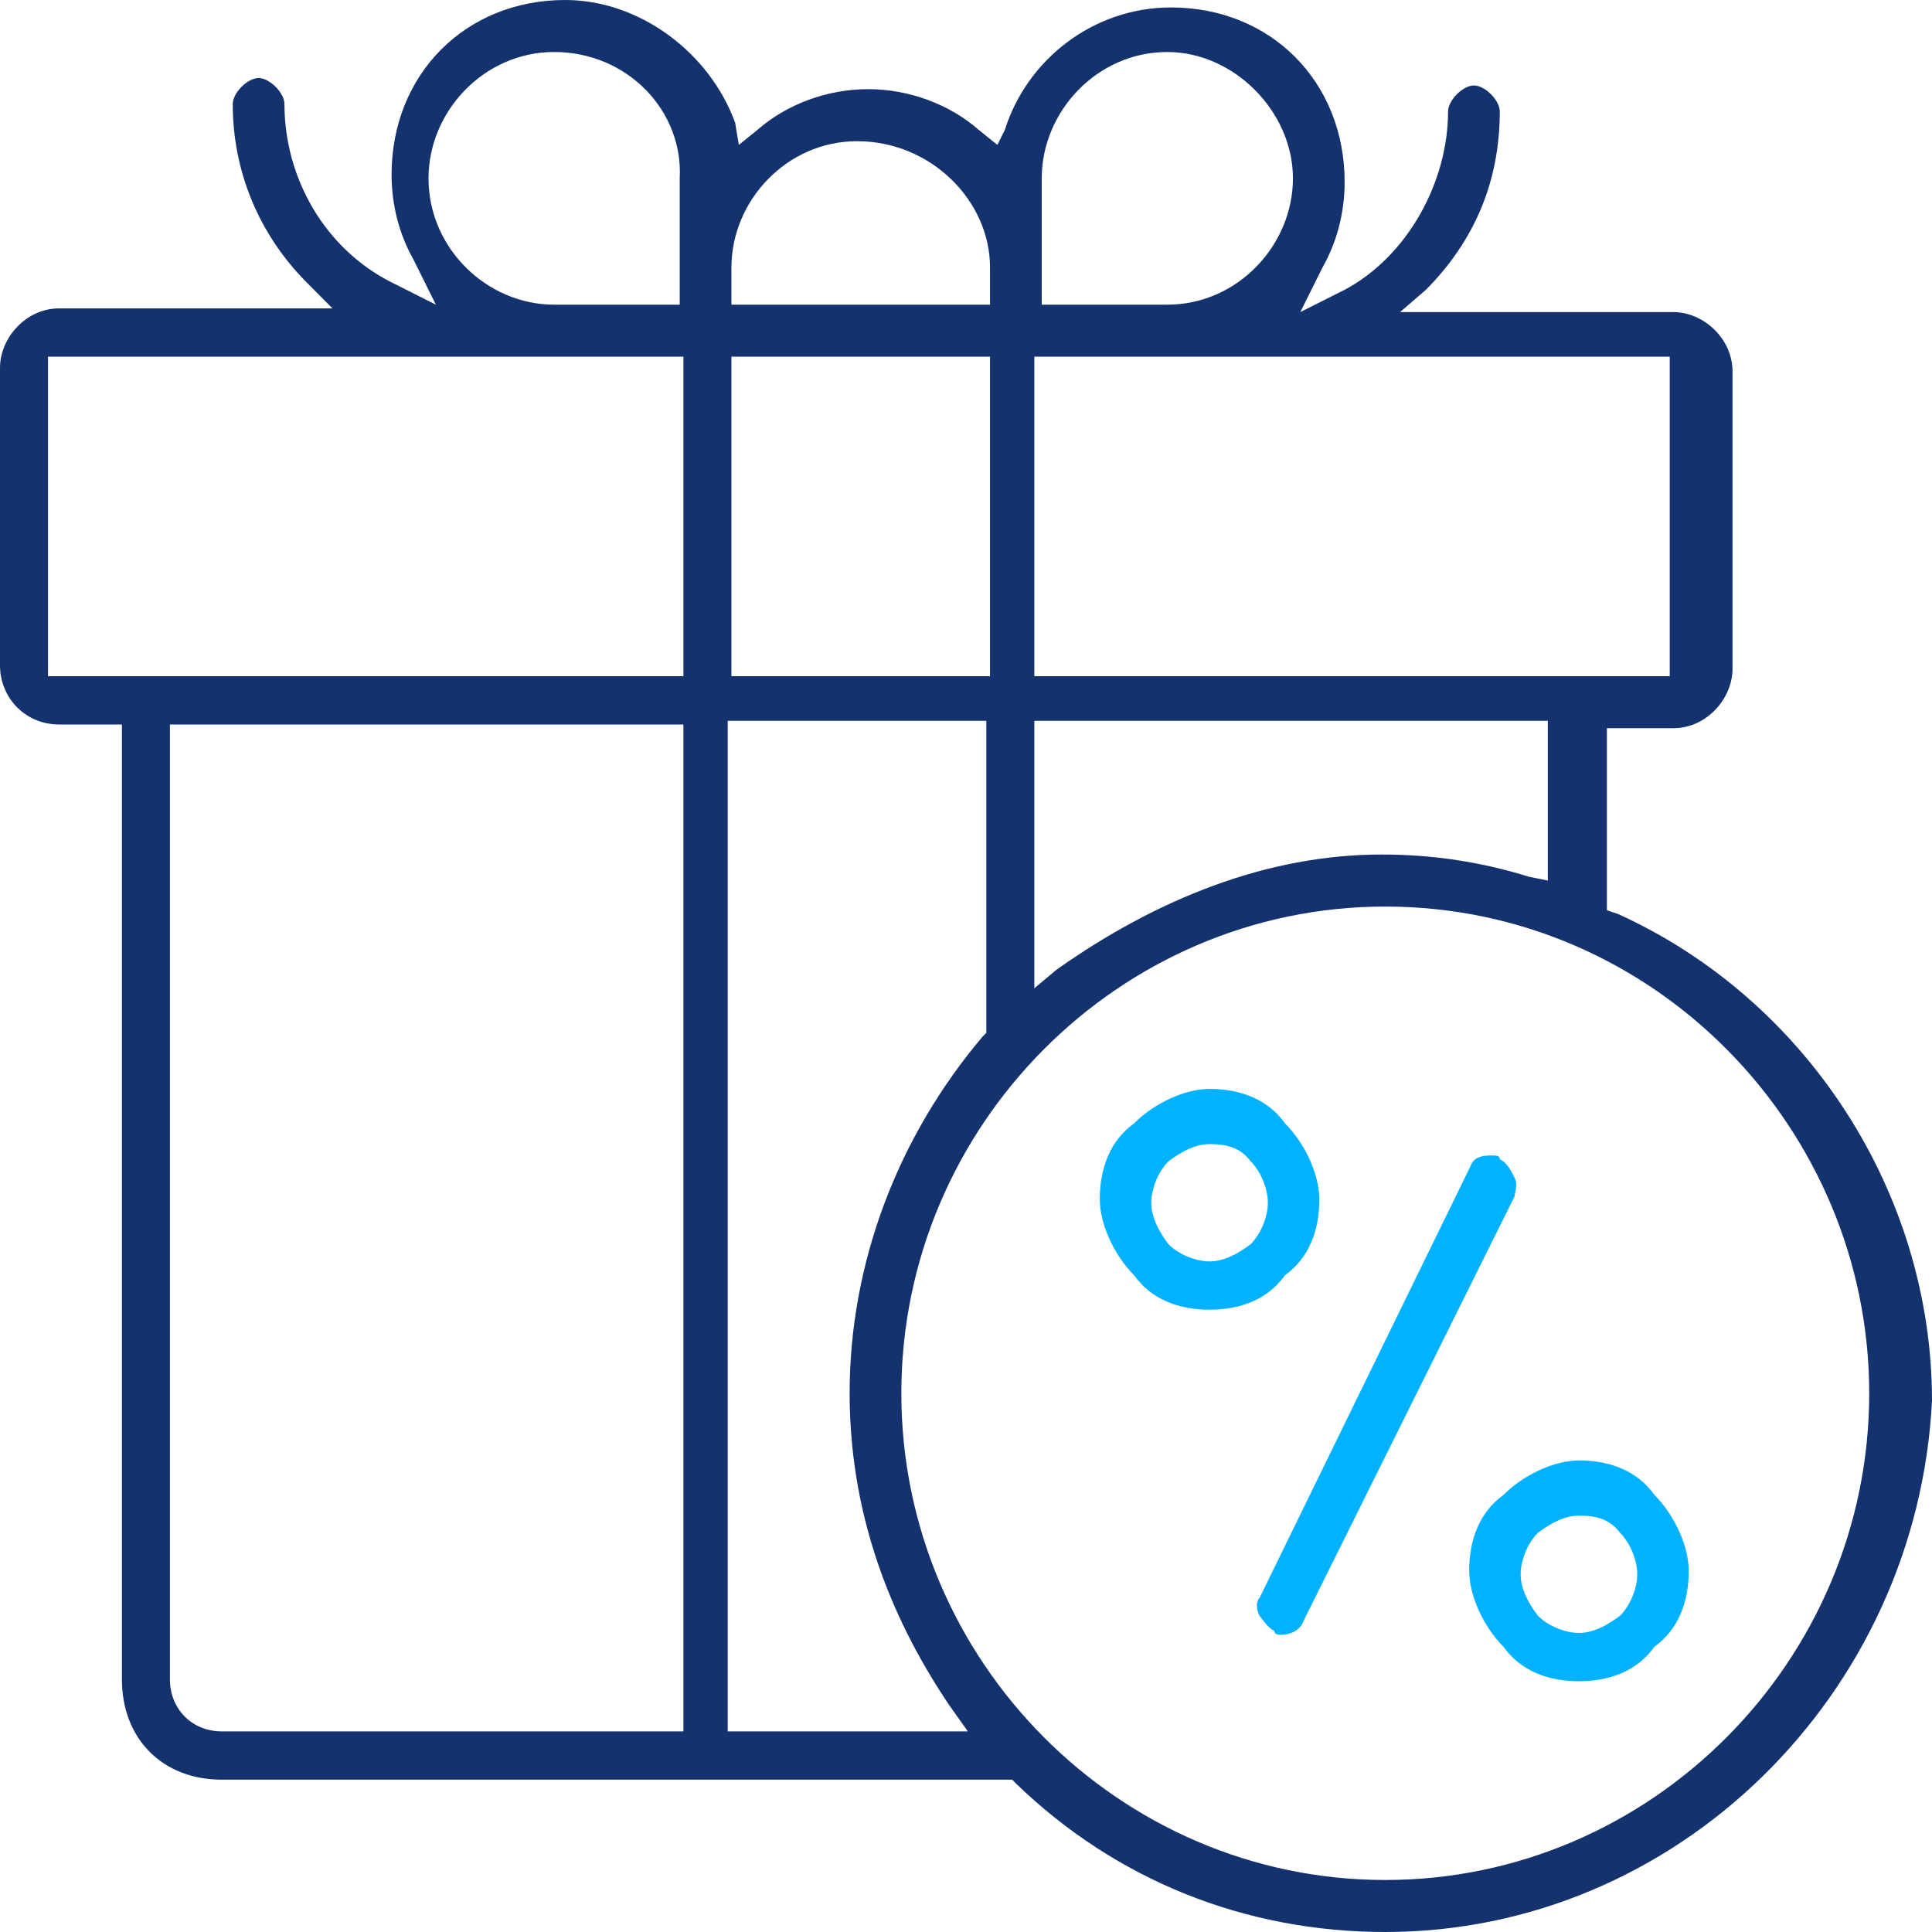 <svg width="60" height="60" viewBox="0 0 60 60" fill="none" xmlns="http://www.w3.org/2000/svg">
<path d="M43.021 60C38.662 60 34.646 58.385 31.549 55.385L31.434 55.269H6.883C5.048 55.269 3.786 54 3.786 52.154V22.5H1.836C0.803 22.5 0 21.692 0 20.654V11.423C0 10.5 0.803 9.577 1.836 9.577H10.325L9.522 8.769C8.031 7.269 7.228 5.308 7.228 3.231C7.228 2.885 7.686 2.423 8.031 2.423C8.375 2.423 8.834 2.885 8.834 3.231C8.834 5.538 10.096 7.731 12.161 8.769L13.537 9.462L12.849 8.077C12.39 7.269 12.161 6.346 12.161 5.423C12.161 2.308 14.455 0 17.553 0C19.847 0 22.027 1.615 22.83 3.808L22.945 4.5L23.518 4.038C24.436 3.231 25.698 2.769 26.96 2.769C28.222 2.769 29.484 3.231 30.401 4.038L30.975 4.5L31.205 4.038C31.893 1.846 33.958 0.231 36.367 0.231C39.465 0.231 41.759 2.538 41.759 5.654C41.759 6.577 41.53 7.5 41.071 8.308L40.382 9.692L41.759 9C43.709 7.962 44.971 5.654 44.971 3.462C44.971 3.115 45.43 2.654 45.774 2.654C46.118 2.654 46.577 3.115 46.577 3.462C46.577 5.654 45.774 7.5 44.283 9L43.48 9.692H51.969C52.887 9.692 53.805 10.5 53.805 11.539V20.769C53.805 21.692 53.002 22.615 51.969 22.615H49.904V28.269L50.249 28.385C56.099 31.038 60 37.038 60 43.5C59.541 52.615 52.084 60 43.021 60ZM43.021 28.154C34.761 28.154 27.992 34.962 27.992 43.269C27.992 51.577 34.761 58.385 43.021 58.385C51.281 58.385 58.05 51.577 58.05 43.269C58.05 35.077 51.396 28.154 43.021 28.154ZM22.715 53.769H30.057L29.484 52.962C27.534 50.077 26.386 46.846 26.386 43.269C26.386 39.231 27.878 35.308 30.516 32.192L30.631 32.077V22.385H22.6V53.769H22.715ZM5.277 52.154C5.277 53.077 5.966 53.769 6.883 53.769H21.224V22.5H5.277V52.154ZM32.122 30.692L32.811 30.115C35.908 27.923 39.35 26.538 42.906 26.538C44.512 26.538 46.004 26.769 47.495 27.231L48.069 27.346V22.385H32.122V30.692ZM32.122 21H51.855V11.077H32.122V21ZM22.715 21H30.746V11.077H22.715V21ZM1.491 21H21.224V11.077H1.491V21ZM36.252 1.615C34.073 1.615 32.352 3.462 32.352 5.538V9.462H36.252C38.432 9.462 40.153 7.615 40.153 5.538C40.153 3.462 38.317 1.615 36.252 1.615ZM26.616 4.385C24.436 4.385 22.715 6.231 22.715 8.308V9.462H30.746V8.308C30.746 6.231 28.91 4.385 26.616 4.385ZM17.208 1.615C15.029 1.615 13.308 3.462 13.308 5.538C13.308 7.731 15.143 9.462 17.208 9.462H21.109V5.538C21.224 3.462 19.503 1.615 17.208 1.615Z" fill="#14326D"/>
<path d="M39.809 50.769C39.695 50.769 39.58 50.769 39.58 50.654C39.351 50.539 39.236 50.308 39.121 50.193C39.007 49.962 39.007 49.731 39.121 49.615L45.66 36.231C45.775 35.885 46.119 35.885 46.349 35.885C46.464 35.885 46.578 35.885 46.578 36C46.808 36.115 46.922 36.346 47.037 36.577C47.152 36.808 47.037 37.039 47.037 37.154L40.498 50.308C40.383 50.654 40.039 50.769 39.809 50.769Z" fill="#00B2FF"/>
<path d="M49.036 52.212C48.077 52.212 47.225 51.891 46.692 51.141C46.053 50.498 45.627 49.534 45.627 48.784C45.627 47.819 45.947 46.962 46.692 46.426C47.331 45.784 48.29 45.355 49.036 45.355C49.995 45.355 50.847 45.676 51.38 46.426C52.019 47.069 52.445 48.034 52.445 48.784C52.445 49.748 52.125 50.605 51.38 51.141C50.847 51.891 49.995 52.212 49.036 52.212ZM49.036 47.069C48.61 47.069 48.184 47.284 47.758 47.605C47.438 47.926 47.225 48.462 47.225 48.891C47.225 49.319 47.438 49.748 47.758 50.176C48.077 50.498 48.61 50.712 49.036 50.712C49.462 50.712 49.888 50.498 50.314 50.176C50.634 49.855 50.847 49.319 50.847 48.891C50.847 48.462 50.634 47.926 50.314 47.605C49.995 47.176 49.569 47.069 49.036 47.069Z" fill="#00B2FF"/>
<path d="M37.564 40.674C36.605 40.674 35.753 40.353 35.22 39.603C34.581 38.96 34.155 37.995 34.155 37.245C34.155 36.281 34.474 35.424 35.22 34.888C35.859 34.245 36.818 33.817 37.564 33.817C38.522 33.817 39.375 34.138 39.907 34.888C40.547 35.531 40.973 36.495 40.973 37.245C40.973 38.21 40.653 39.067 39.907 39.603C39.375 40.353 38.522 40.674 37.564 40.674ZM37.564 35.531C37.138 35.531 36.712 35.745 36.285 36.067C35.966 36.388 35.753 36.924 35.753 37.353C35.753 37.781 35.966 38.21 36.285 38.638C36.605 38.96 37.138 39.174 37.564 39.174C37.99 39.174 38.416 38.96 38.842 38.638C39.162 38.317 39.375 37.781 39.375 37.353C39.375 36.924 39.162 36.388 38.842 36.067C38.522 35.638 38.096 35.531 37.564 35.531Z" fill="#00B2FF"/>
</svg>

